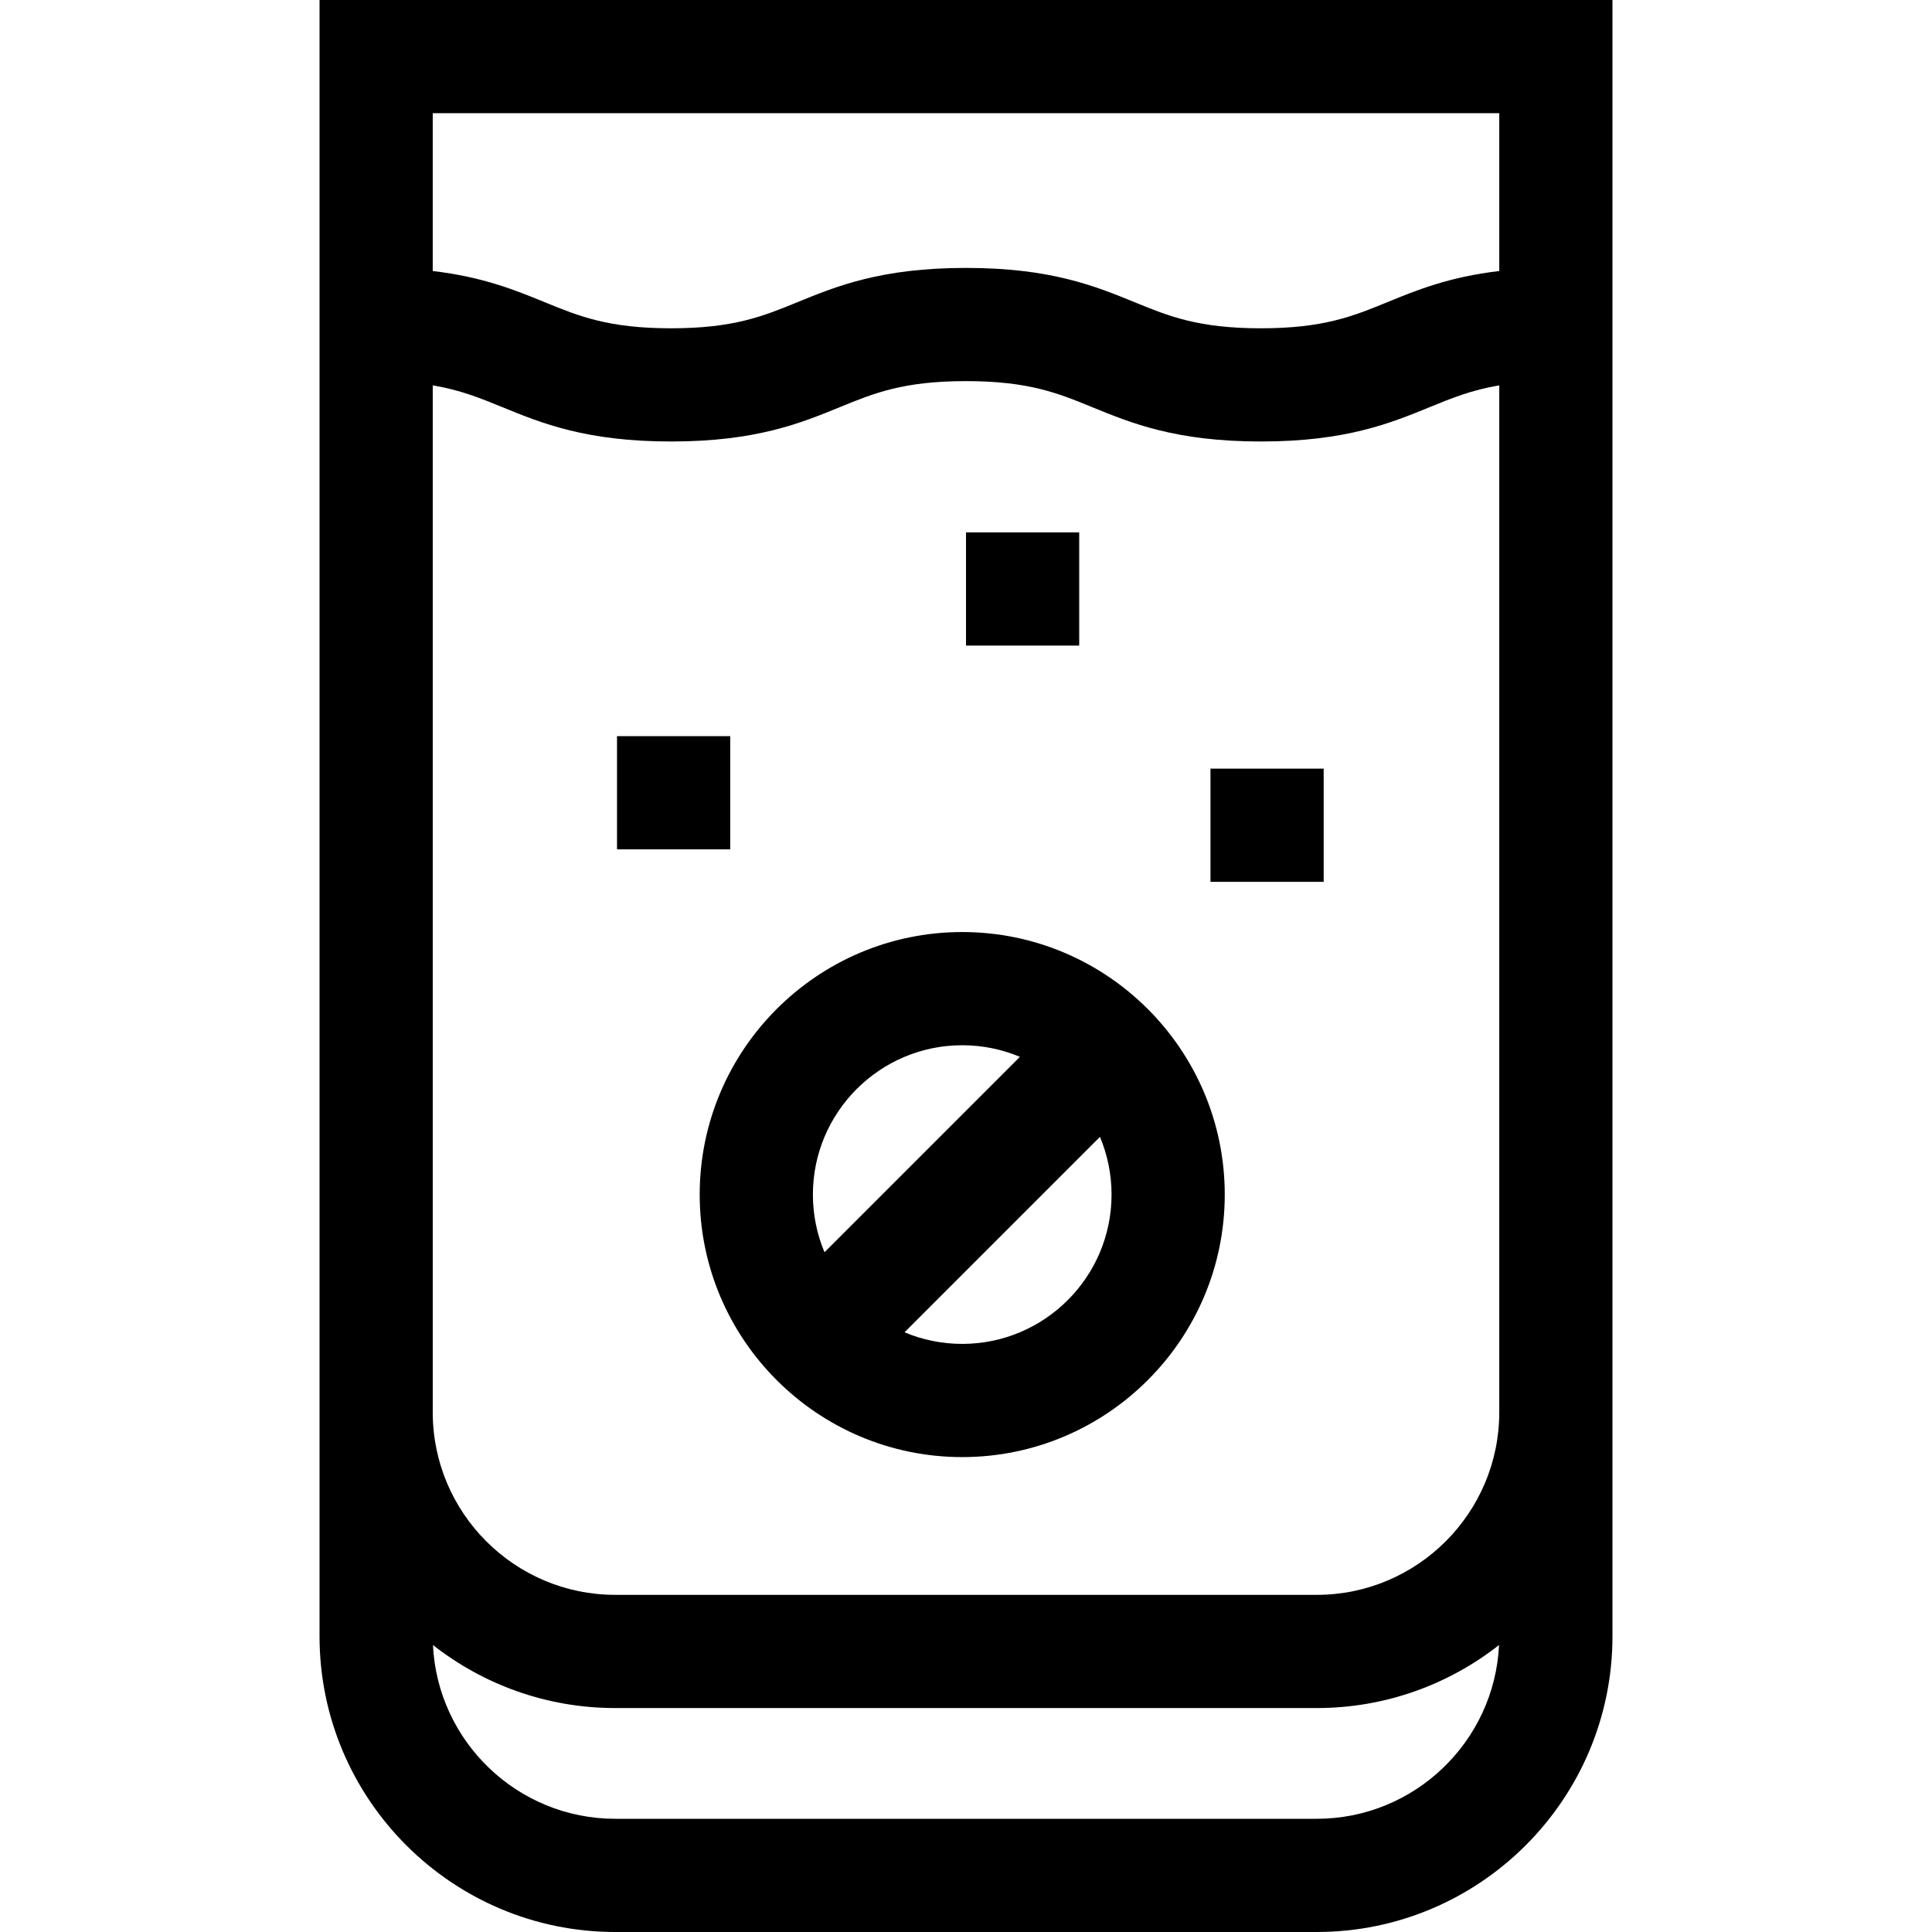 <svg id="Capa_1" enable-background="new 0 0 512 512" height="512" viewBox="0 0 512 512" width="512" xmlns="http://www.w3.org/2000/svg"><g><path d="m84.681 0v433.62c0 43.219 35.161 78.38 78.38 78.38h185.879c43.219 0 78.38-35.161 78.38-78.38v-433.62zm312.638 30v41.822c-13.315 1.562-21.932 5.09-29.764 8.296-9.019 3.693-16.809 6.882-33.398 6.882s-24.378-3.189-33.398-6.882c-10.439-4.274-22.272-9.118-44.763-9.118s-34.324 4.844-44.763 9.119c-9.02 3.692-16.808 6.881-33.396 6.881-16.587 0-24.376-3.189-33.395-6.881-7.832-3.207-16.448-6.735-29.762-8.297v-41.822zm-48.38 452h-185.878c-25.898 0-47.108-20.455-48.324-46.057 13.324 10.463 30.108 16.709 48.324 16.709h185.879c18.216 0 35-6.246 48.324-16.709-1.217 25.602-22.426 46.057-48.325 46.057zm0-59.348h-185.878c-26.677 0-48.38-21.703-48.38-48.38v-272.151c7.373 1.248 12.633 3.401 18.395 5.76 10.439 4.274 22.271 9.119 44.762 9.119s34.323-4.844 44.763-9.118c9.019-3.693 16.808-6.882 33.396-6.882s24.378 3.189 33.397 6.882c10.439 4.274 22.272 9.118 44.764 9.118s34.325-4.844 44.764-9.118c5.763-2.359 11.024-4.513 18.398-5.761v272.151c-.001 26.677-21.704 48.38-48.381 48.38z"/><path d="m255 247c-38.363 0-69.573 31.21-69.573 69.573s31.21 69.573 69.573 69.573 69.573-31.21 69.573-69.573-31.21-69.573-69.573-69.573zm0 30c5.416 0 10.582 1.094 15.288 3.073l-51.788 51.788c-1.978-4.706-3.073-9.871-3.073-15.287 0-21.822 17.753-39.574 39.573-39.574zm0 79.146c-5.416 0-10.582-1.094-15.287-3.073l51.788-51.788c1.978 4.706 3.073 9.871 3.073 15.288-.001 21.821-17.753 39.573-39.574 39.573z"/><path d="m163.514 195.087h30v30h-30z"/><path d="m256 141.087h30v30h-30z"/><path d="m320.789 203.696h30v30h-30z"/></g></svg>